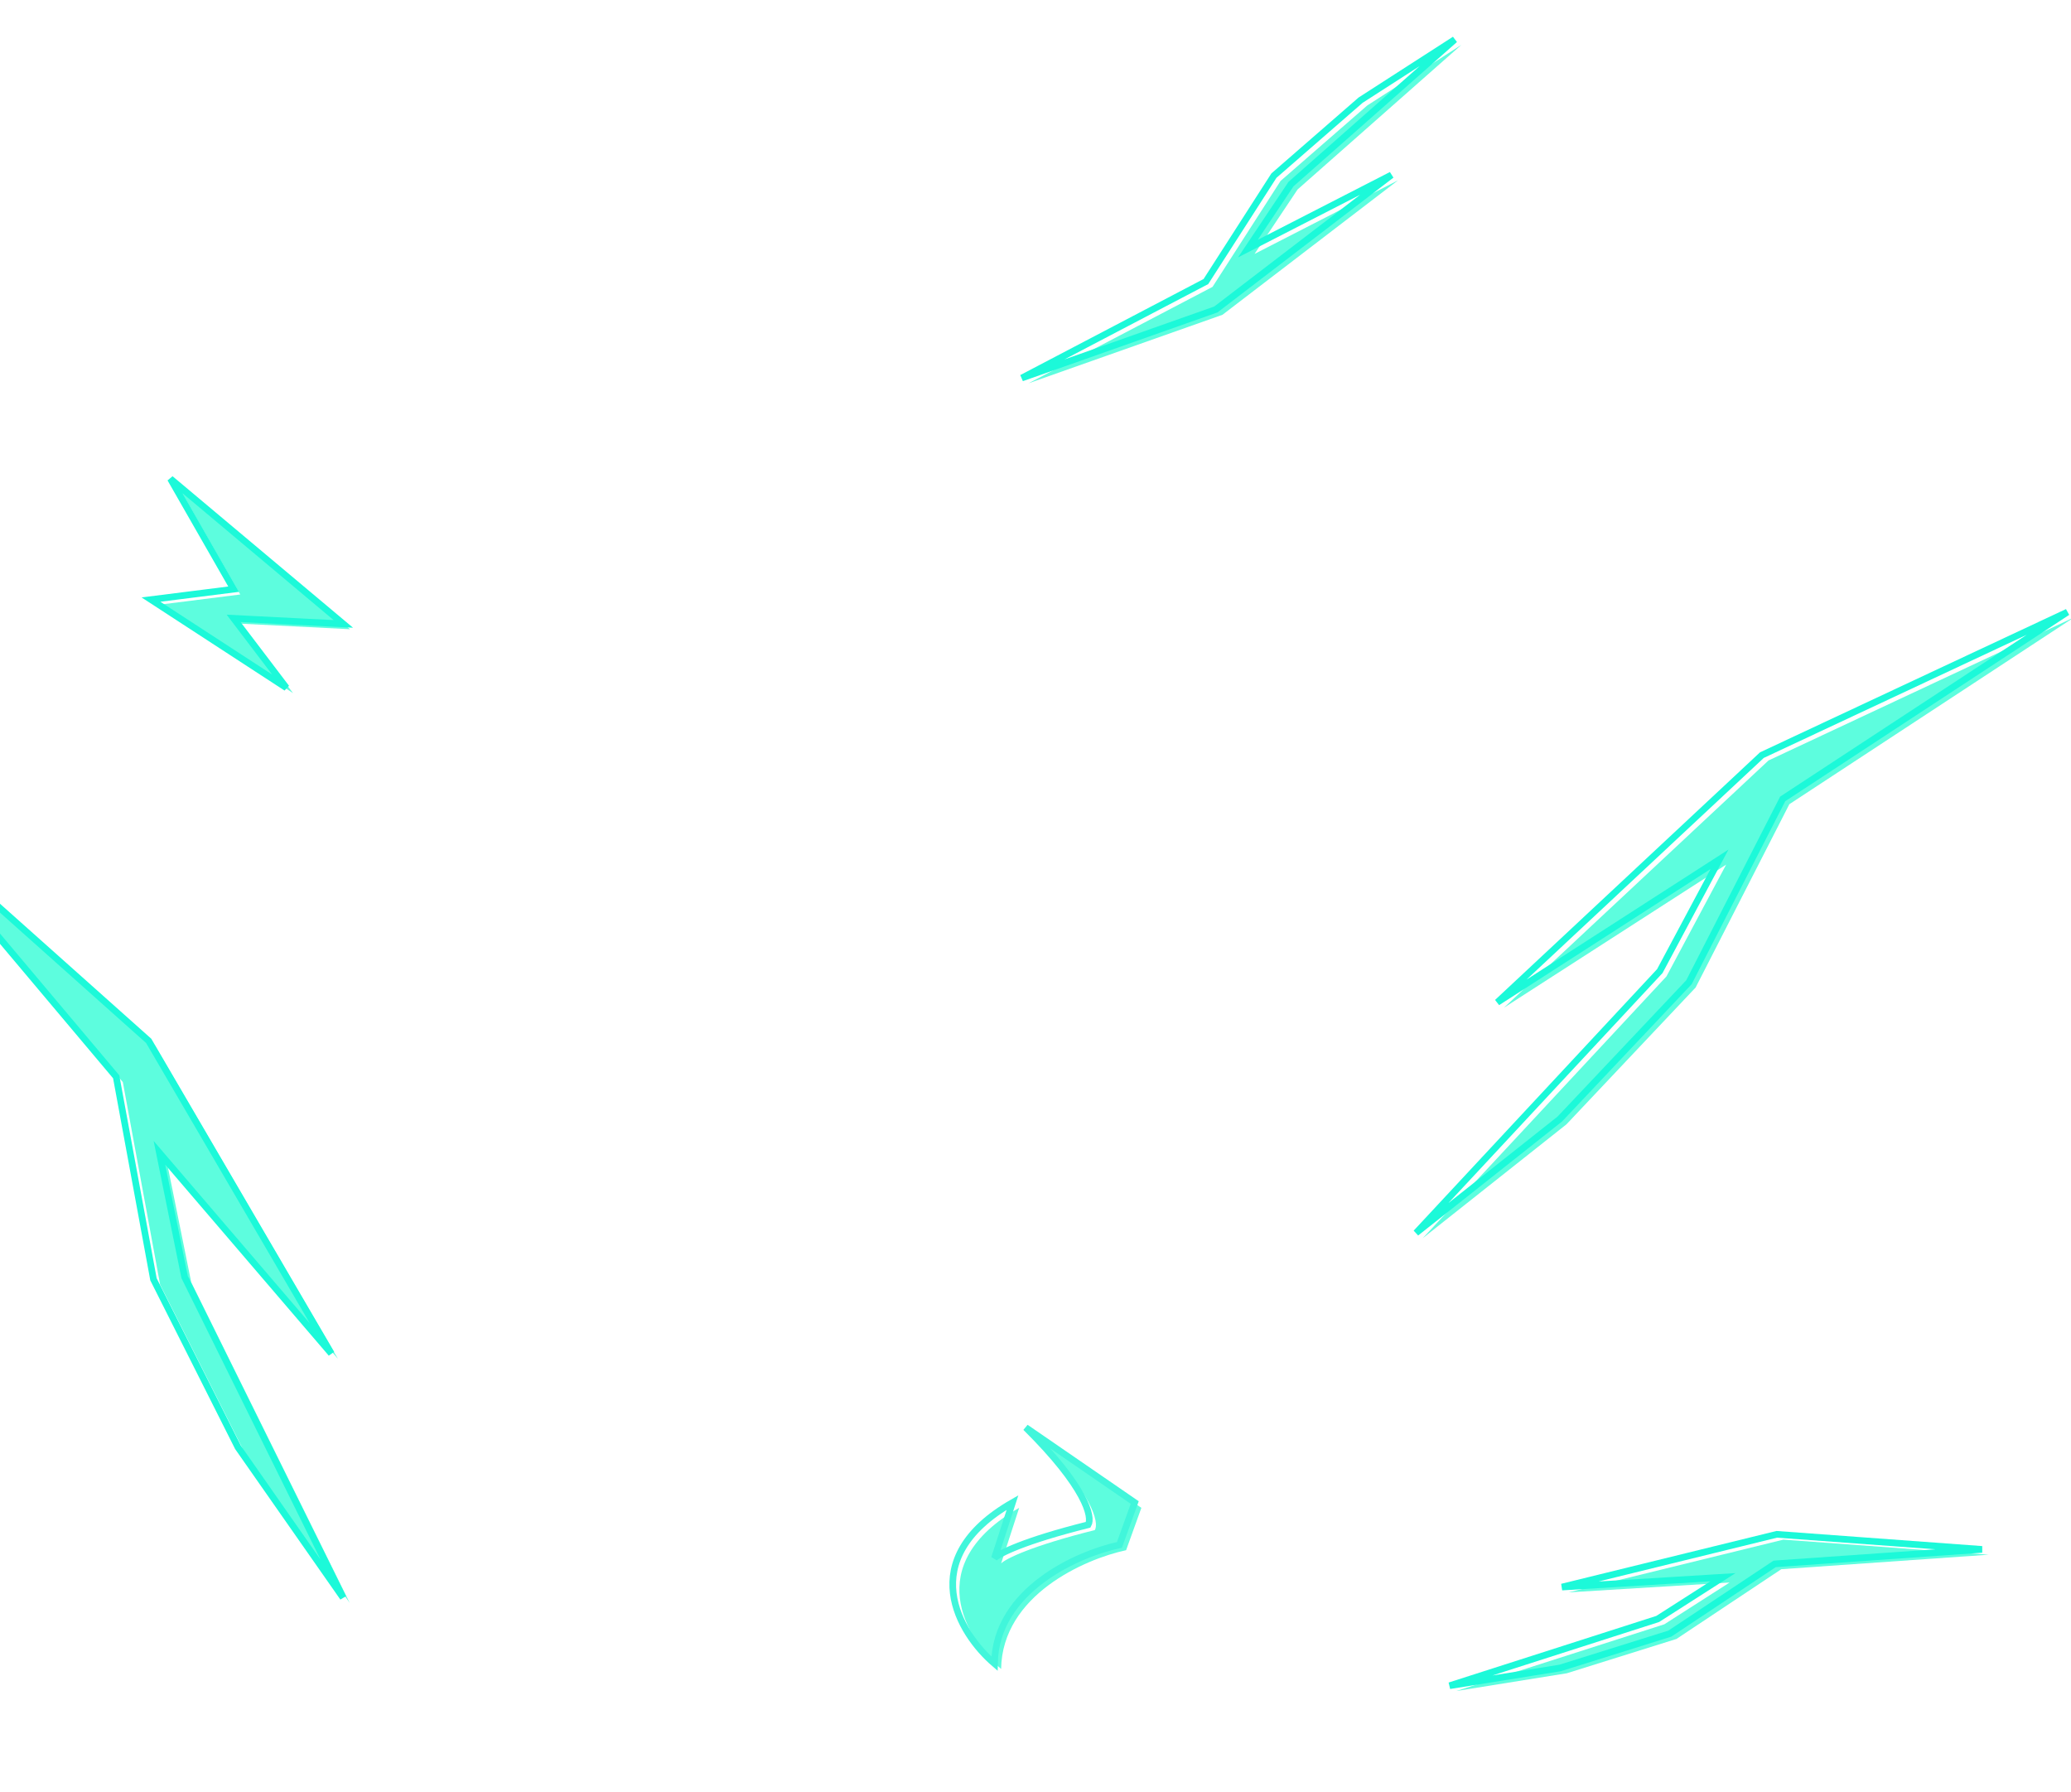 <svg width="1128" height="976" viewBox="0 0 1128 976" fill="none" xmlns="http://www.w3.org/2000/svg">
<g filter="url(#filter0_i_3033_237)">
<path d="M609.728 841.365C587.289 846.155 542.259 865.795 541.654 906.035C522.493 889.647 497.633 849.155 551.487 818.295L541.654 848.55C544.05 846.155 557.614 839.171 592.71 830.397C595.105 826.363 591.651 810.126 558.673 777.451L618.048 818.295L609.728 841.365Z" fill="#5DFDDE"/>
</g>
<path d="M609.728 841.365C587.289 846.155 542.259 865.795 541.654 906.035C522.493 889.647 497.633 849.155 551.487 818.295L541.654 848.55C544.05 846.155 557.614 839.171 592.71 830.397C595.105 826.363 591.651 810.126 558.673 777.451L618.048 818.295L609.728 841.365Z" stroke="#41F6DB" stroke-width="3.619"/>
<g filter="url(#filter1_i_3033_237)">
<path d="M1126.03 333.352L970.976 435.085L919.921 534.926L849.578 609.43L771.293 671.452L904.037 528.875L936.561 467.987L815.541 545.894L959.631 411.259L1126.03 333.352Z" fill="#5DFDDE"/>
</g>
<path d="M1126.03 333.352L970.976 435.085L919.921 534.926L849.578 609.43L771.293 671.452L904.037 528.875L936.561 467.987L815.541 545.894L959.631 411.259L1126.03 333.352Z" stroke="#1CF9D9" stroke-width="3.619"/>
<g filter="url(#filter2_i_3033_237)">
<path d="M1079.53 843.819L966.603 851.709L909.509 889.689L849.77 908.388L789.556 918.057L902.884 881.712L938.441 858.965L850.75 864.326L967.724 835.609L1079.53 843.819Z" fill="#5DFDDE"/>
</g>
<path d="M1079.53 843.819L966.603 851.709L909.509 889.689L849.77 908.388L789.556 918.057L902.884 881.712L938.441 858.965L850.75 864.326L967.724 835.609L1079.53 843.819Z" stroke="#1CF9D9" stroke-width="3.619"/>
<g filter="url(#filter3_i_3033_237)">
<path d="M556.529 205.875L656.804 153.339L693.862 95.642L741.08 54.545L792.356 21.53L703.131 100.291L679.689 135.393L757.861 95.299L662.236 168.535L556.529 205.875Z" fill="#5DFDDE"/>
</g>
<path d="M556.529 205.875L656.804 153.339L693.862 95.642L741.08 54.545L792.356 21.53L703.131 100.291L679.689 135.393L757.861 95.299L662.236 168.535L556.529 205.875Z" stroke="#1CF9D9" stroke-width="3.619"/>
<g filter="url(#filter4_i_3033_237)">
<path d="M-56.119 444.54L63.285 586.437L83.591 696.722L129.636 788.257L186.866 870.111L100.542 695.476L86.829 627.821L180.451 737.139L80.982 566.862L-56.119 444.54Z" fill="#5DFDDE"/>
</g>
<path d="M-56.119 444.54L63.285 586.437L83.591 696.722L129.636 788.257L186.866 870.111L100.542 695.476L86.829 627.821L180.451 737.139L80.982 566.862L-56.119 444.54Z" stroke="#1CF9D9" stroke-width="3.619"/>
<g filter="url(#filter5_i_3033_237)">
<path d="M155.98 374.575L82.233 326.545L127.238 320.873L92.823 260.741L186.992 339.782L127.238 336.757L155.98 374.575Z" fill="#5DFDDE"/>
</g>
<path d="M155.98 374.575L82.233 326.545L127.238 320.873L92.823 260.741L186.992 339.782L127.238 336.757L155.98 374.575Z" stroke="#1CF9D9" stroke-width="3.619"/>
<defs>
<filter id="filter0_i_3033_237" x="517.101" y="775.96" width="106.019" height="136.849" filterUnits="userSpaceOnUse" color-interpolation-filters="sRGB">
<feFlood flood-opacity="0" result="BackgroundImageFix"/>
<feBlend mode="normal" in="SourceGraphic" in2="BackgroundImageFix" result="shape"/>
<feColorMatrix in="SourceAlpha" type="matrix" values="0 0 0 0 0 0 0 0 0 0 0 0 0 0 0 0 0 0 127 0" result="hardAlpha"/>
<feOffset dx="3.619" dy="2.895"/>
<feGaussianBlur stdDeviation="1.448"/>
<feComposite in2="hardAlpha" operator="arithmetic" k2="-1" k3="1"/>
<feColorMatrix type="matrix" values="0 0 0 0 1 0 0 0 0 1 0 0 0 0 1 0 0 0 1 0"/>
<feBlend mode="normal" in2="shape" result="effect1_innerShadow_3033_237"/>
</filter>
<filter id="filter1_i_3033_237" x="769.969" y="331.713" width="359.953" height="344.053" filterUnits="userSpaceOnUse" color-interpolation-filters="sRGB">
<feFlood flood-opacity="0" result="BackgroundImageFix"/>
<feBlend mode="normal" in="SourceGraphic" in2="BackgroundImageFix" result="shape"/>
<feColorMatrix in="SourceAlpha" type="matrix" values="0 0 0 0 0 0 0 0 0 0 0 0 0 0 0 0 0 0 127 0" result="hardAlpha"/>
<feOffset dx="3.619" dy="2.895"/>
<feGaussianBlur stdDeviation="1.448"/>
<feComposite in2="hardAlpha" operator="arithmetic" k2="-1" k3="1"/>
<feColorMatrix type="matrix" values="0 0 0 0 1 0 0 0 0 1 0 0 0 0 1 0 0 0 1 0"/>
<feBlend mode="normal" in2="shape" result="effect1_innerShadow_3033_237"/>
</filter>
<filter id="filter2_i_3033_237" x="789.003" y="833.784" width="293.556" height="88.955" filterUnits="userSpaceOnUse" color-interpolation-filters="sRGB">
<feFlood flood-opacity="0" result="BackgroundImageFix"/>
<feBlend mode="normal" in="SourceGraphic" in2="BackgroundImageFix" result="shape"/>
<feColorMatrix in="SourceAlpha" type="matrix" values="0 0 0 0 0 0 0 0 0 0 0 0 0 0 0 0 0 0 127 0" result="hardAlpha"/>
<feOffset dx="3.619" dy="2.895"/>
<feGaussianBlur stdDeviation="1.448"/>
<feComposite in2="hardAlpha" operator="arithmetic" k2="-1" k3="1"/>
<feColorMatrix type="matrix" values="0 0 0 0 1 0 0 0 0 1 0 0 0 0 1 0 0 0 1 0"/>
<feBlend mode="normal" in2="shape" result="effect1_innerShadow_3033_237"/>
</filter>
<filter id="filter3_i_3033_237" x="555.689" y="20.008" width="240.76" height="190.468" filterUnits="userSpaceOnUse" color-interpolation-filters="sRGB">
<feFlood flood-opacity="0" result="BackgroundImageFix"/>
<feBlend mode="normal" in="SourceGraphic" in2="BackgroundImageFix" result="shape"/>
<feColorMatrix in="SourceAlpha" type="matrix" values="0 0 0 0 0 0 0 0 0 0 0 0 0 0 0 0 0 0 127 0" result="hardAlpha"/>
<feOffset dx="3.619" dy="2.895"/>
<feGaussianBlur stdDeviation="1.448"/>
<feComposite in2="hardAlpha" operator="arithmetic" k2="-1" k3="1"/>
<feColorMatrix type="matrix" values="0 0 0 0 1 0 0 0 0 1 0 0 0 0 1 0 0 0 1 0"/>
<feBlend mode="normal" in2="shape" result="effect1_innerShadow_3033_237"/>
</filter>
<filter id="filter4_i_3033_237" x="-57.504" y="443.19" width="248.887" height="430.854" filterUnits="userSpaceOnUse" color-interpolation-filters="sRGB">
<feFlood flood-opacity="0" result="BackgroundImageFix"/>
<feBlend mode="normal" in="SourceGraphic" in2="BackgroundImageFix" result="shape"/>
<feColorMatrix in="SourceAlpha" type="matrix" values="0 0 0 0 0 0 0 0 0 0 0 0 0 0 0 0 0 0 127 0" result="hardAlpha"/>
<feOffset dx="3.619" dy="2.895"/>
<feGaussianBlur stdDeviation="1.448"/>
<feComposite in2="hardAlpha" operator="arithmetic" k2="-1" k3="1"/>
<feColorMatrix type="matrix" values="0 0 0 0 1 0 0 0 0 1 0 0 0 0 1 0 0 0 1 0"/>
<feBlend mode="normal" in2="shape" result="effect1_innerShadow_3033_237"/>
</filter>
<filter id="filter5_i_3033_237" x="77.109" y="259.354" width="118.794" height="119.633" filterUnits="userSpaceOnUse" color-interpolation-filters="sRGB">
<feFlood flood-opacity="0" result="BackgroundImageFix"/>
<feBlend mode="normal" in="SourceGraphic" in2="BackgroundImageFix" result="shape"/>
<feColorMatrix in="SourceAlpha" type="matrix" values="0 0 0 0 0 0 0 0 0 0 0 0 0 0 0 0 0 0 127 0" result="hardAlpha"/>
<feOffset dx="3.619" dy="2.895"/>
<feGaussianBlur stdDeviation="3.619"/>
<feComposite in2="hardAlpha" operator="arithmetic" k2="-1" k3="1"/>
<feColorMatrix type="matrix" values="0 0 0 0 1 0 0 0 0 1 0 0 0 0 1 0 0 0 1 0"/>
<feBlend mode="normal" in2="shape" result="effect1_innerShadow_3033_237"/>
</filter>
</defs>
</svg>
